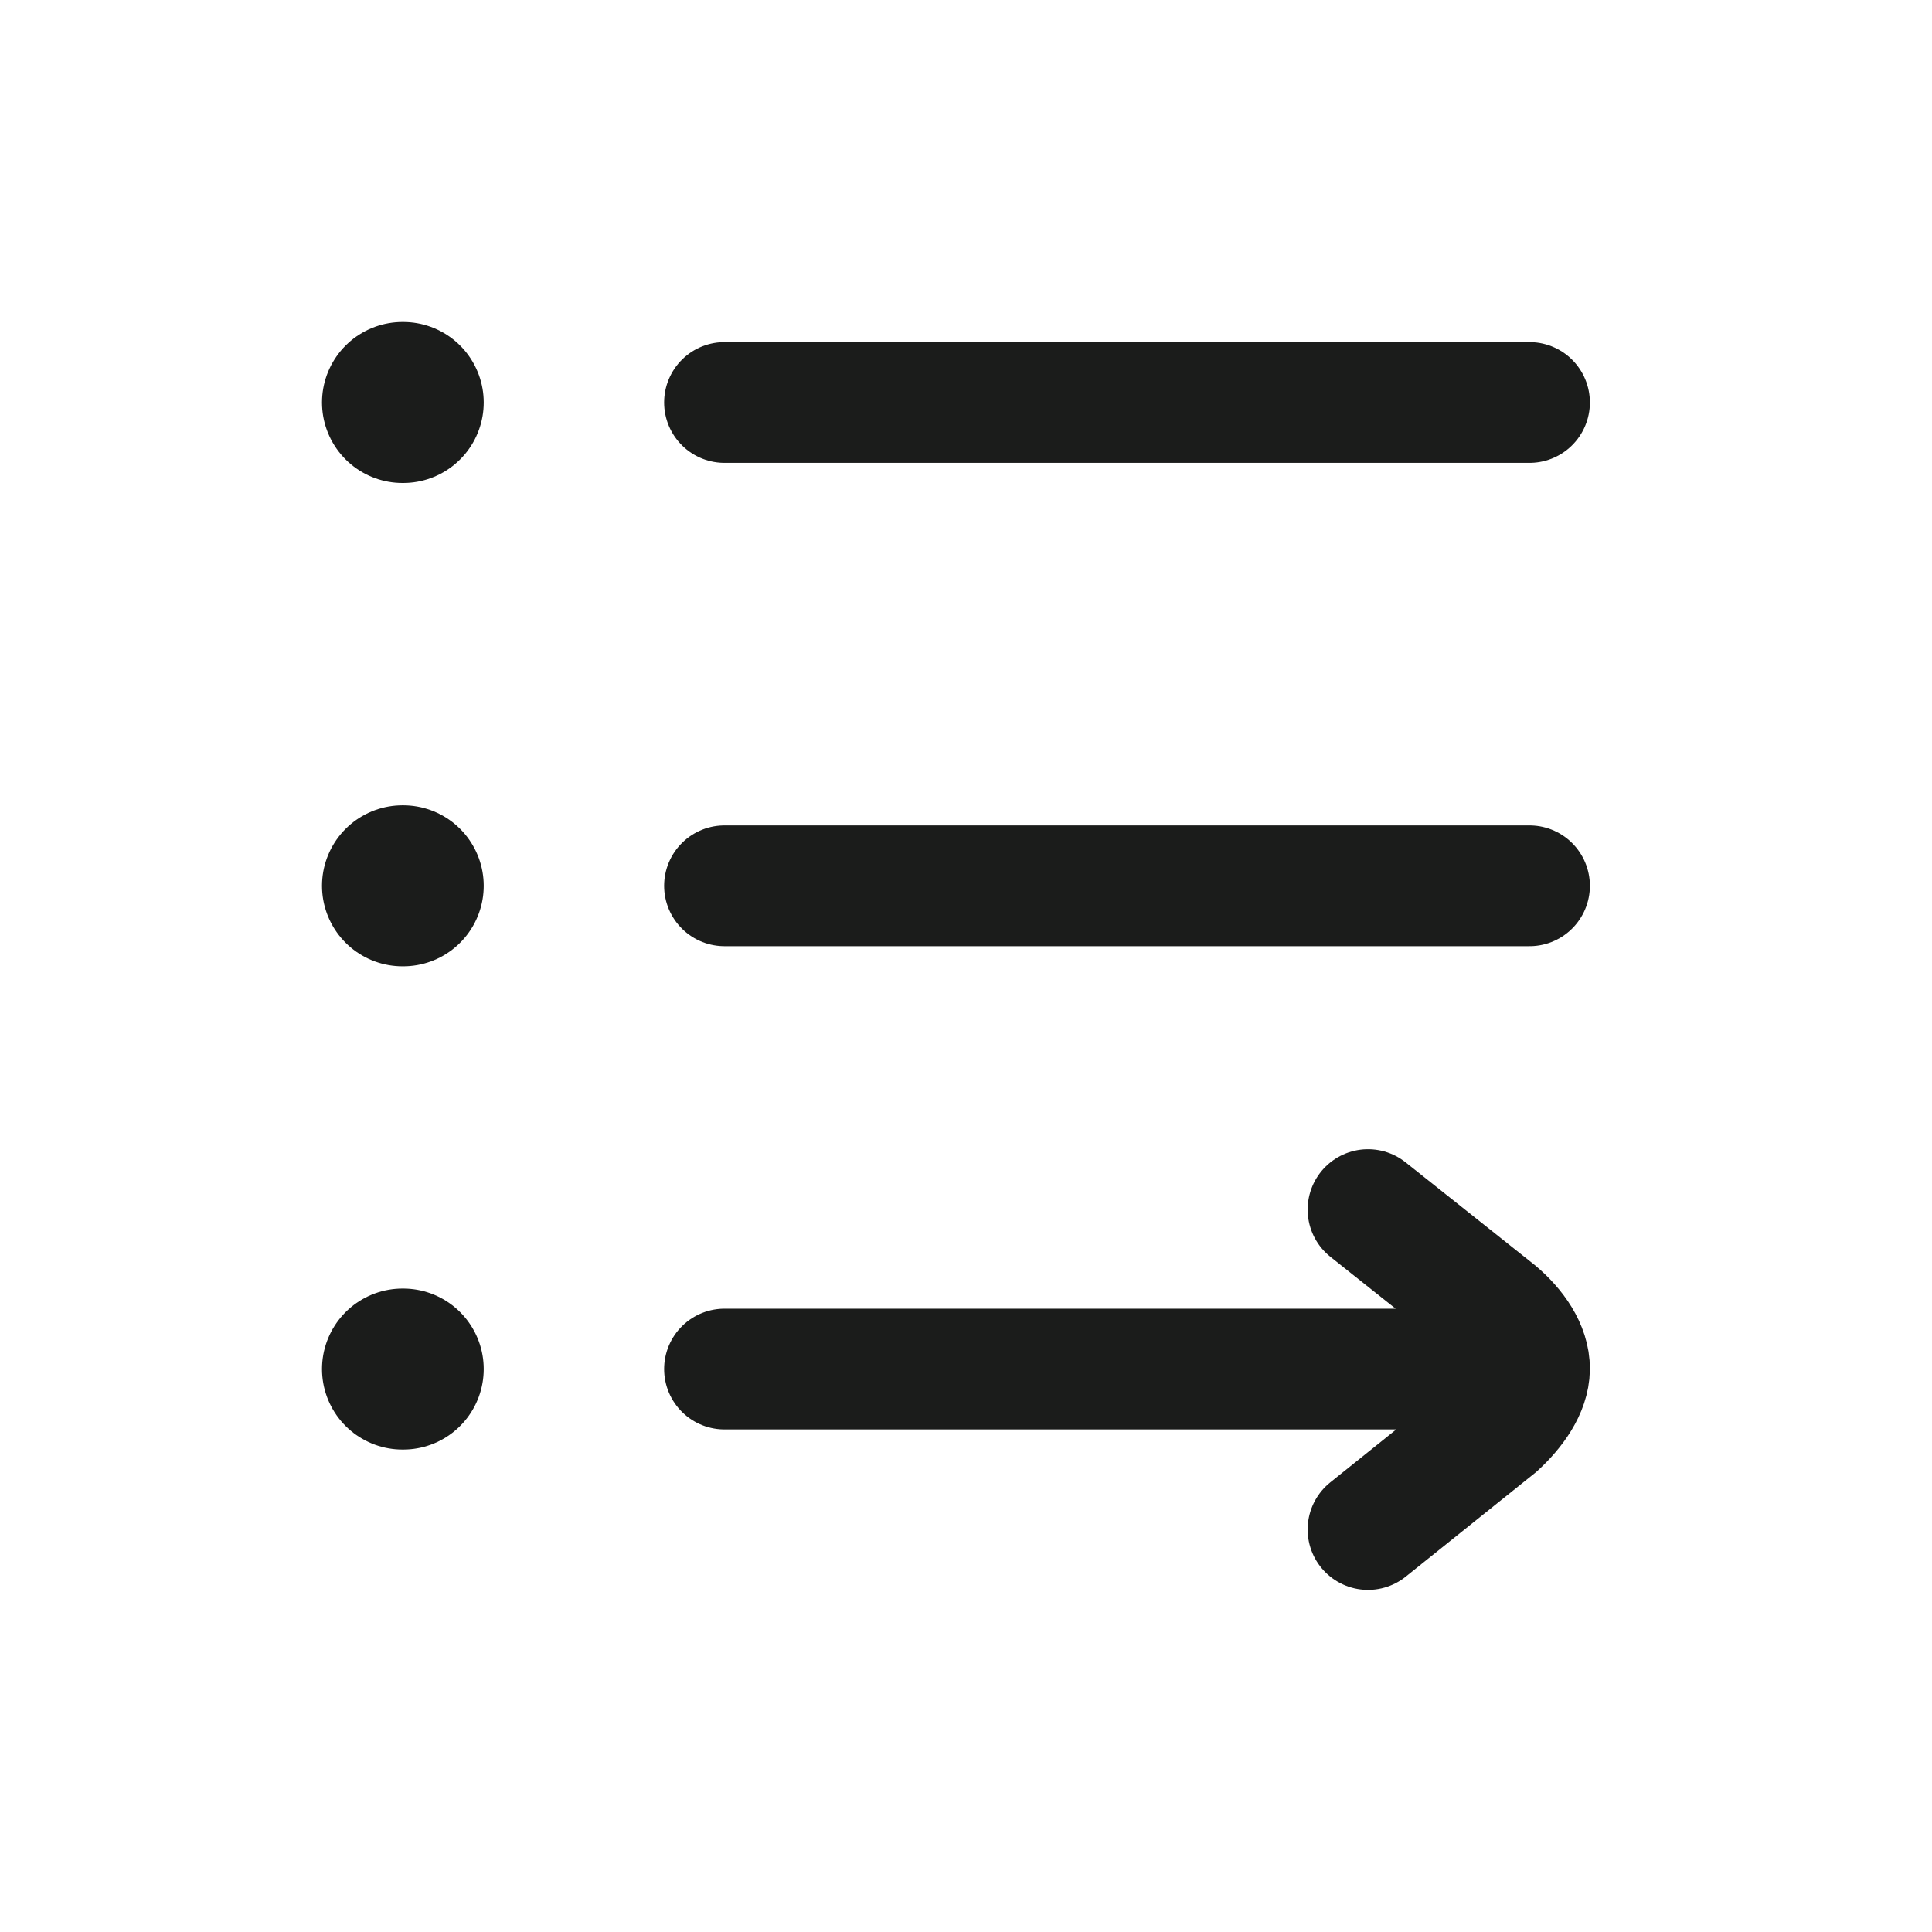 <svg width="24" height="24" viewBox="0 0 24 24" fill="none" xmlns="http://www.w3.org/2000/svg">
<g id="move-to">
<path id="Vector" d="M9 5H19" stroke="#1B1C1B" stroke-width="1.5" stroke-linecap="round"/>
<path id="Vector_2" d="M5 5H5.009" stroke="#1B1C1B" stroke-width="2" stroke-linecap="round" stroke-linejoin="round"/>
<path id="Vector_3" d="M5 11.004H5.009" stroke="#1B1C1B" stroke-width="2" stroke-linecap="round" stroke-linejoin="round"/>
<path id="Vector_4" d="M5 17.007H5.009" stroke="#1B1C1B" stroke-width="2" stroke-linecap="round" stroke-linejoin="round"/>
<path id="Vector_5" d="M9 11.004H19" stroke="#1B1C1B" stroke-width="1.5" stroke-linecap="round"/>
<path id="Vector_6" d="M9 17.007H19M19 17.007C19.003 16.747 18.82 16.49 18.596 16.3L16.994 15.026M19 17.007C18.997 17.259 18.814 17.514 18.596 17.715L16.994 19" stroke="#1B1C1B" stroke-width="1.5" stroke-linecap="round"/>
</g>
</svg>
